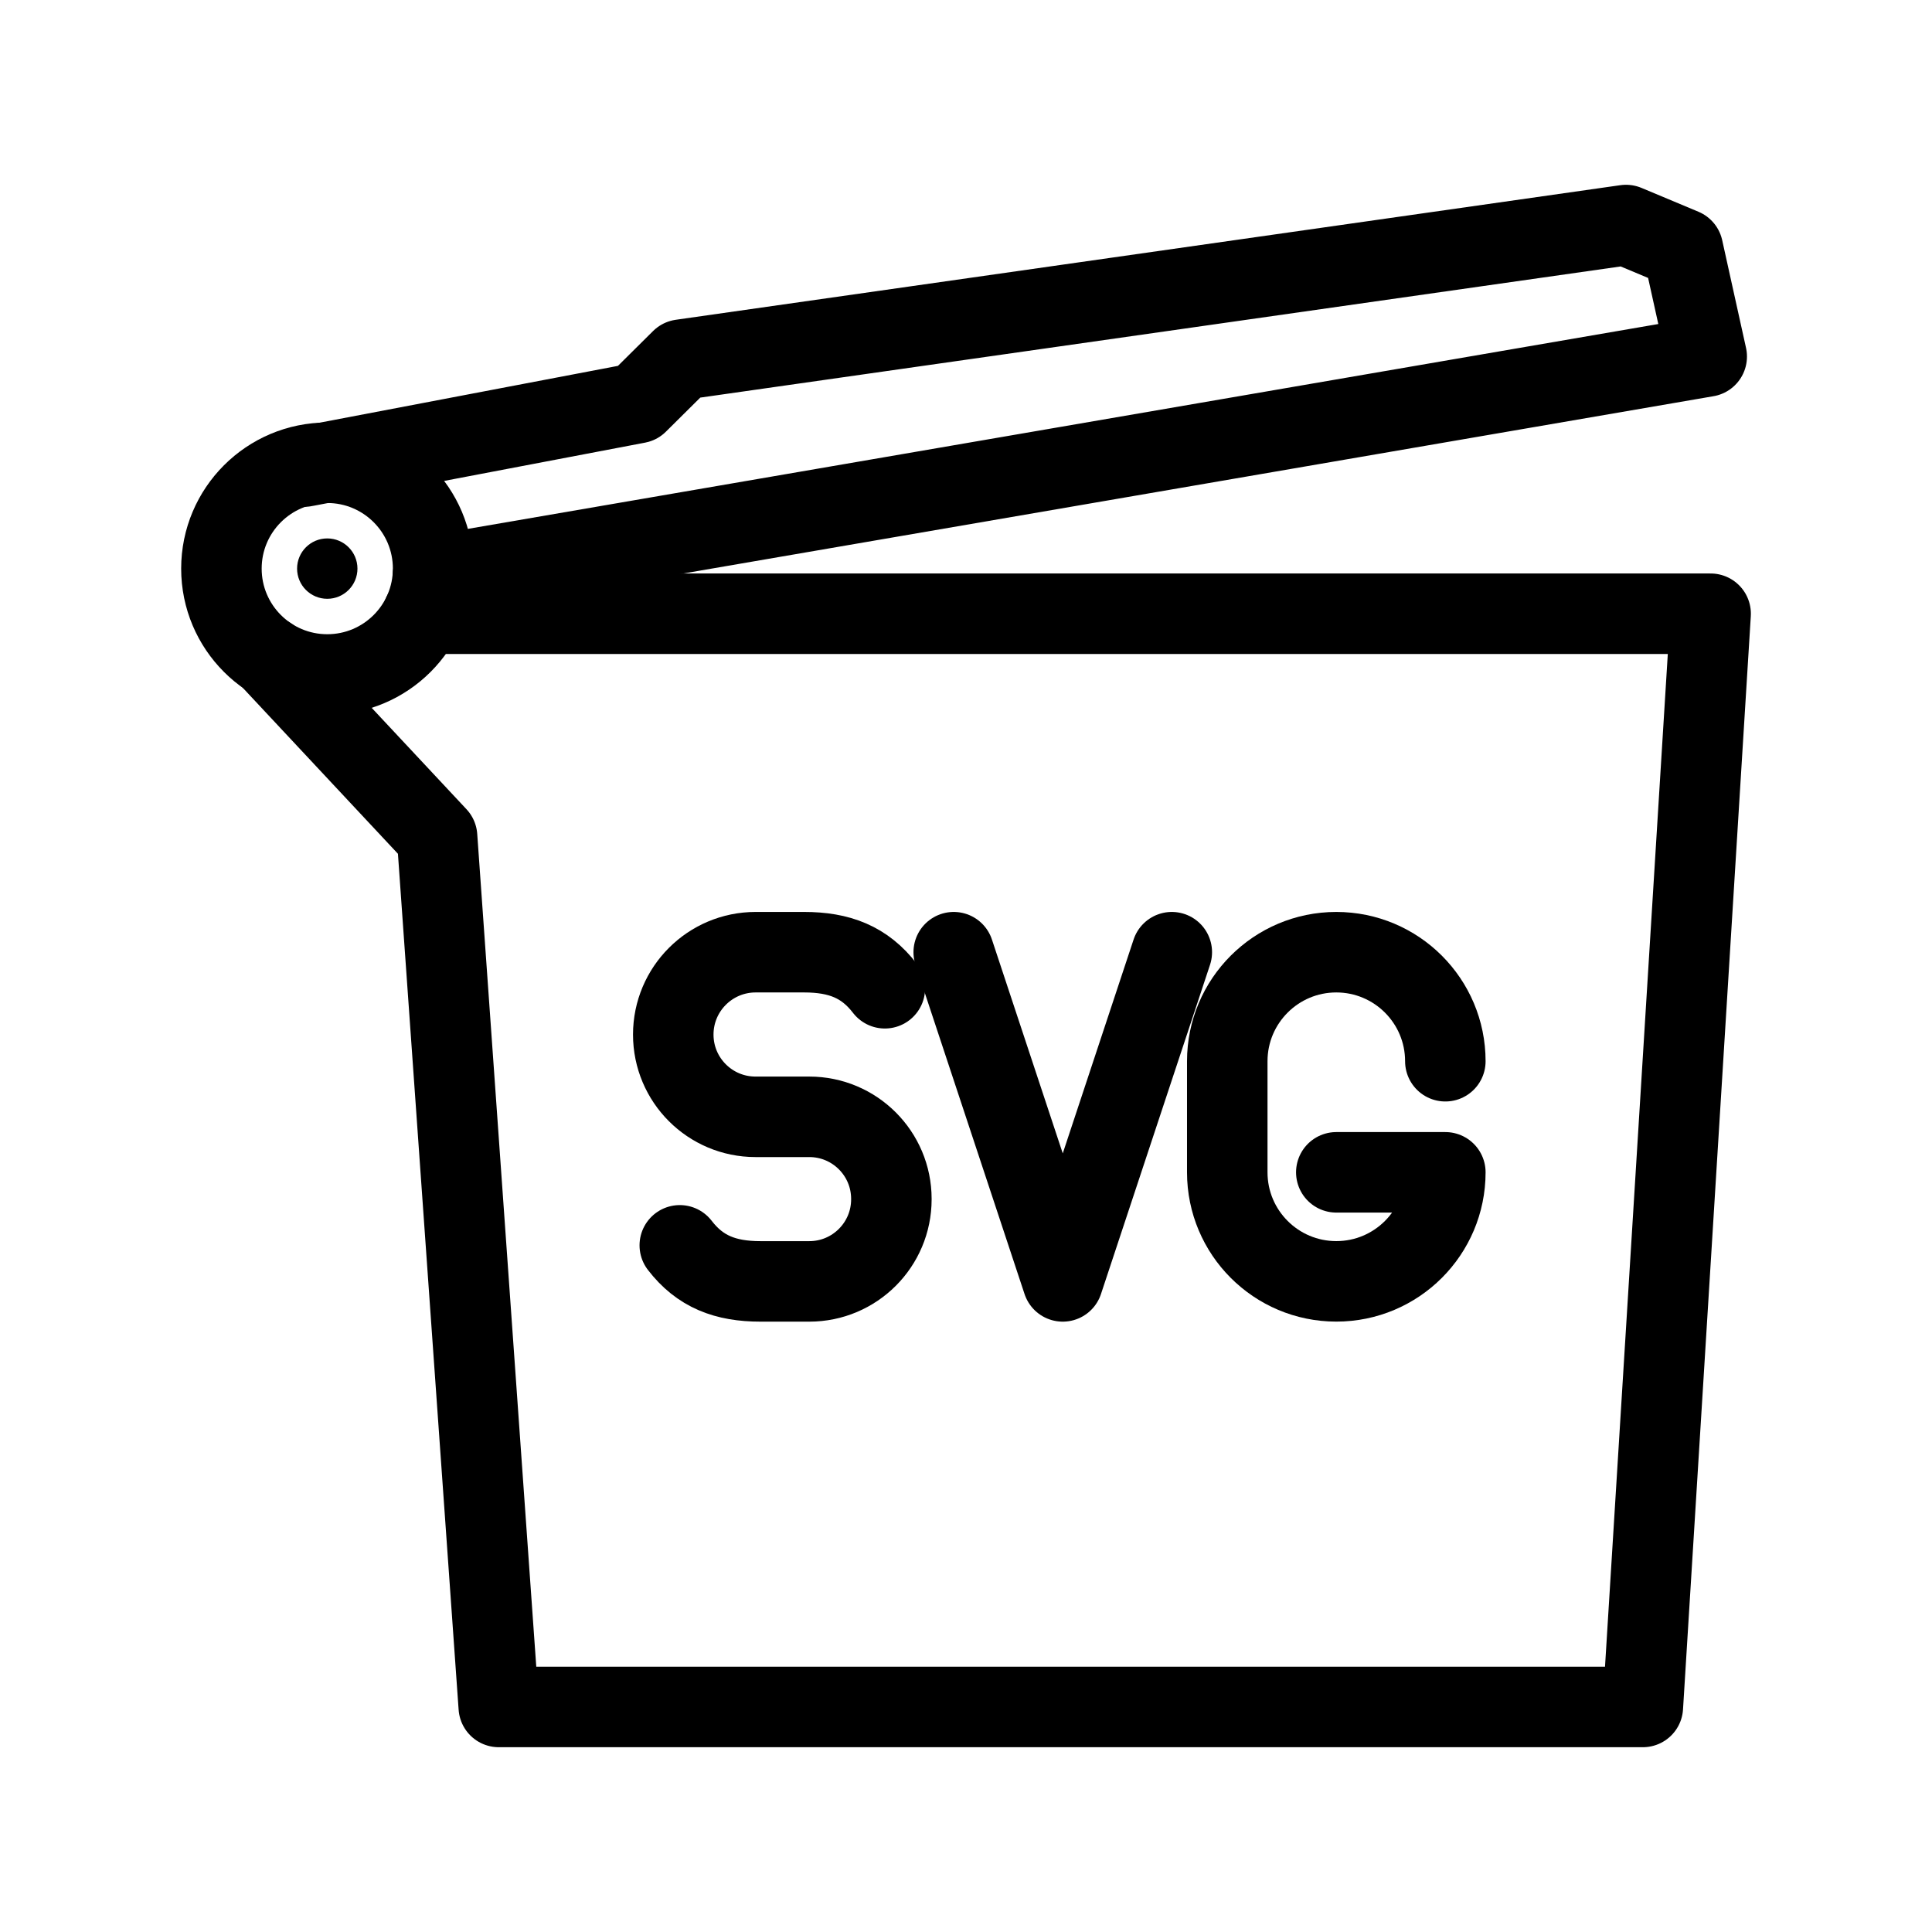 <?xml version="1.0" encoding="UTF-8"?><svg id="Layer_2" xmlns="http://www.w3.org/2000/svg" viewBox="0 0 48 48"><defs><style>.cls-1{stroke-width:2px;fill:none;stroke:#000;stroke-linecap:round;stroke-linejoin:round;}.cls-2{fill:#000;stroke-width:1px;}</style></defs><polyline class="cls-1" points="6.687 16.325 10.859 20.788 12.392 42.409 40.816 42.409 42.5 15.248 10.51 15.248"/><path class="cls-1" d="m10.755,14.304l31.648-5.446-.592-2.675-1.414-.592-23.468,3.344-1.089,1.08-8.238,1.569c-.015.003-.03.005-.044.008"/><circle class="cls-2" cx="8.131" cy="14.127" r=".75"/><polyline class="cls-1" points="29.113 23.657 26.404 31.836 23.695 23.657"/><path class="cls-1" d="m16.889,30.94c.502.653,1.131.896,2.006.896h1.211c1.127,0,2.04-.913,2.04-2.04v-.009c0-1.127-.913-2.04-2.04-2.04h-1.336c-1.128,0-2.043-.914-2.043-2.043h0c0-1.131.916-2.047,2.047-2.047h1.204c.875,0,1.504.243,2.006.896"/><path class="cls-1" d="m35.909,26.366c0-1.496-1.213-2.709-2.709-2.709h0c-1.496,0-2.709,1.213-2.709,2.709v2.76c0,1.496,1.213,2.709,2.709,2.709h0c1.496,0,2.709-1.213,2.709-2.709h-2.709"/><circle class="cls-1" cx="8.131" cy="14.127" r="2.63"/></svg>
